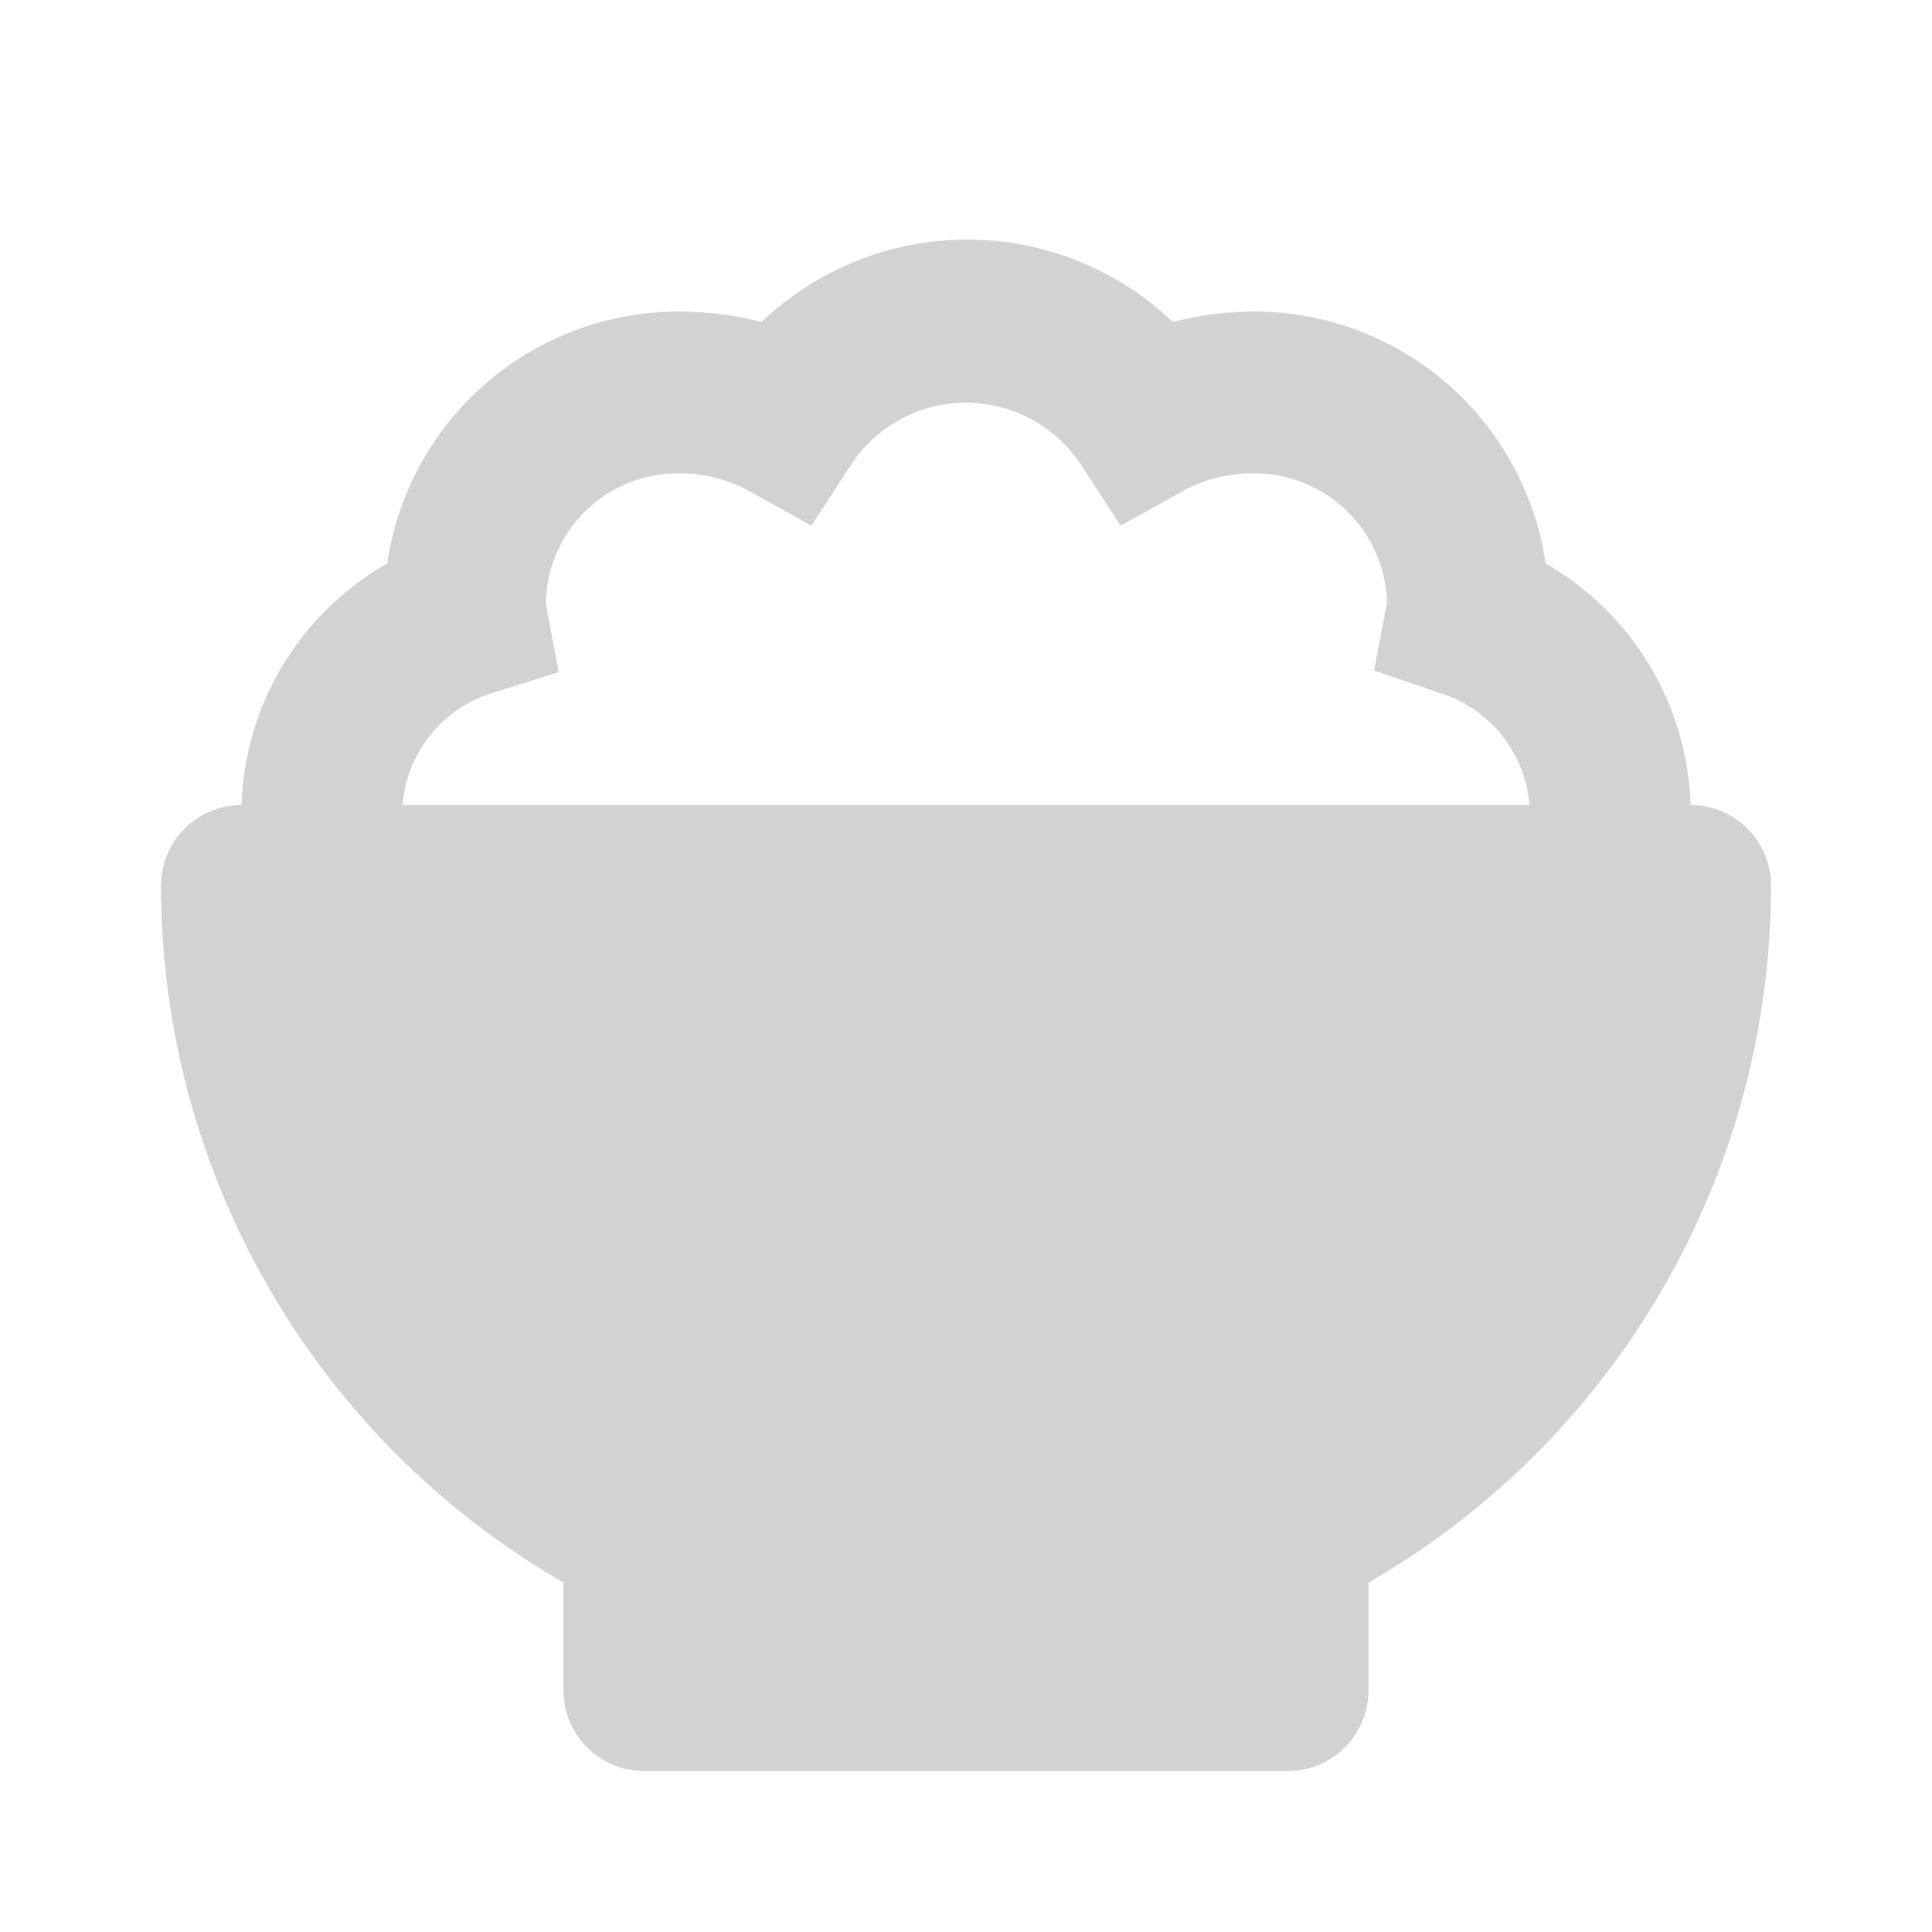 <svg width="48" height="48" viewBox="0 0 48 48" fill="none" xmlns="http://www.w3.org/2000/svg">
<path d="M42 20C41.963 18.776 41.613 17.581 40.983 16.53C40.352 15.48 39.463 14.609 38.4 14C38.145 12.258 37.271 10.666 35.937 9.516C34.604 8.367 32.901 7.736 31.14 7.74C30.465 7.742 29.793 7.829 29.14 8C27.763 6.686 25.933 5.952 24.03 5.952C22.127 5.952 20.297 6.686 18.92 8C18.267 7.829 17.595 7.742 16.92 7.74C15.152 7.726 13.44 8.352 12.098 9.503C10.756 10.654 9.876 12.251 9.62 14C8.553 14.606 7.66 15.476 7.026 16.527C6.392 17.578 6.039 18.773 6 20C5.47 20 4.961 20.211 4.586 20.586C4.211 20.961 4 21.47 4 22C4 25.511 4.924 28.959 6.68 32C8.435 35.04 10.96 37.565 14 39.32V42C14 42.531 14.211 43.039 14.586 43.414C14.961 43.789 15.47 44 16 44H32C32.53 44 33.039 43.789 33.414 43.414C33.789 43.039 34 42.531 34 42V39.32C37.04 37.565 39.565 35.04 41.32 32C43.076 28.959 44 25.511 44 22C44 21.47 43.789 20.961 43.414 20.586C43.039 20.211 42.53 20 42 20ZM10 20C10.051 19.368 10.289 18.766 10.685 18.27C11.08 17.775 11.615 17.409 12.22 17.22L13.88 16.7L13.56 15C13.565 14.569 13.655 14.144 13.825 13.748C13.995 13.352 14.241 12.993 14.549 12.692C14.857 12.392 15.222 12.154 15.622 11.994C16.022 11.834 16.449 11.755 16.88 11.76C17.457 11.758 18.027 11.896 18.54 12.16L20.16 13.06L21.16 11.52C21.473 11.054 21.895 10.672 22.391 10.408C22.886 10.144 23.439 10.005 24 10.005C24.561 10.005 25.114 10.144 25.609 10.408C26.105 10.672 26.527 11.054 26.84 11.52L27.84 13.06L29.46 12.16C29.973 11.896 30.543 11.758 31.12 11.76C31.985 11.749 32.82 12.078 33.444 12.677C34.069 13.275 34.434 14.095 34.46 14.96L34.14 16.66L35.78 17.22C36.385 17.409 36.92 17.775 37.315 18.27C37.711 18.766 37.949 19.368 38 20H10Z" fill="#D2D2D2"/>
</svg>
